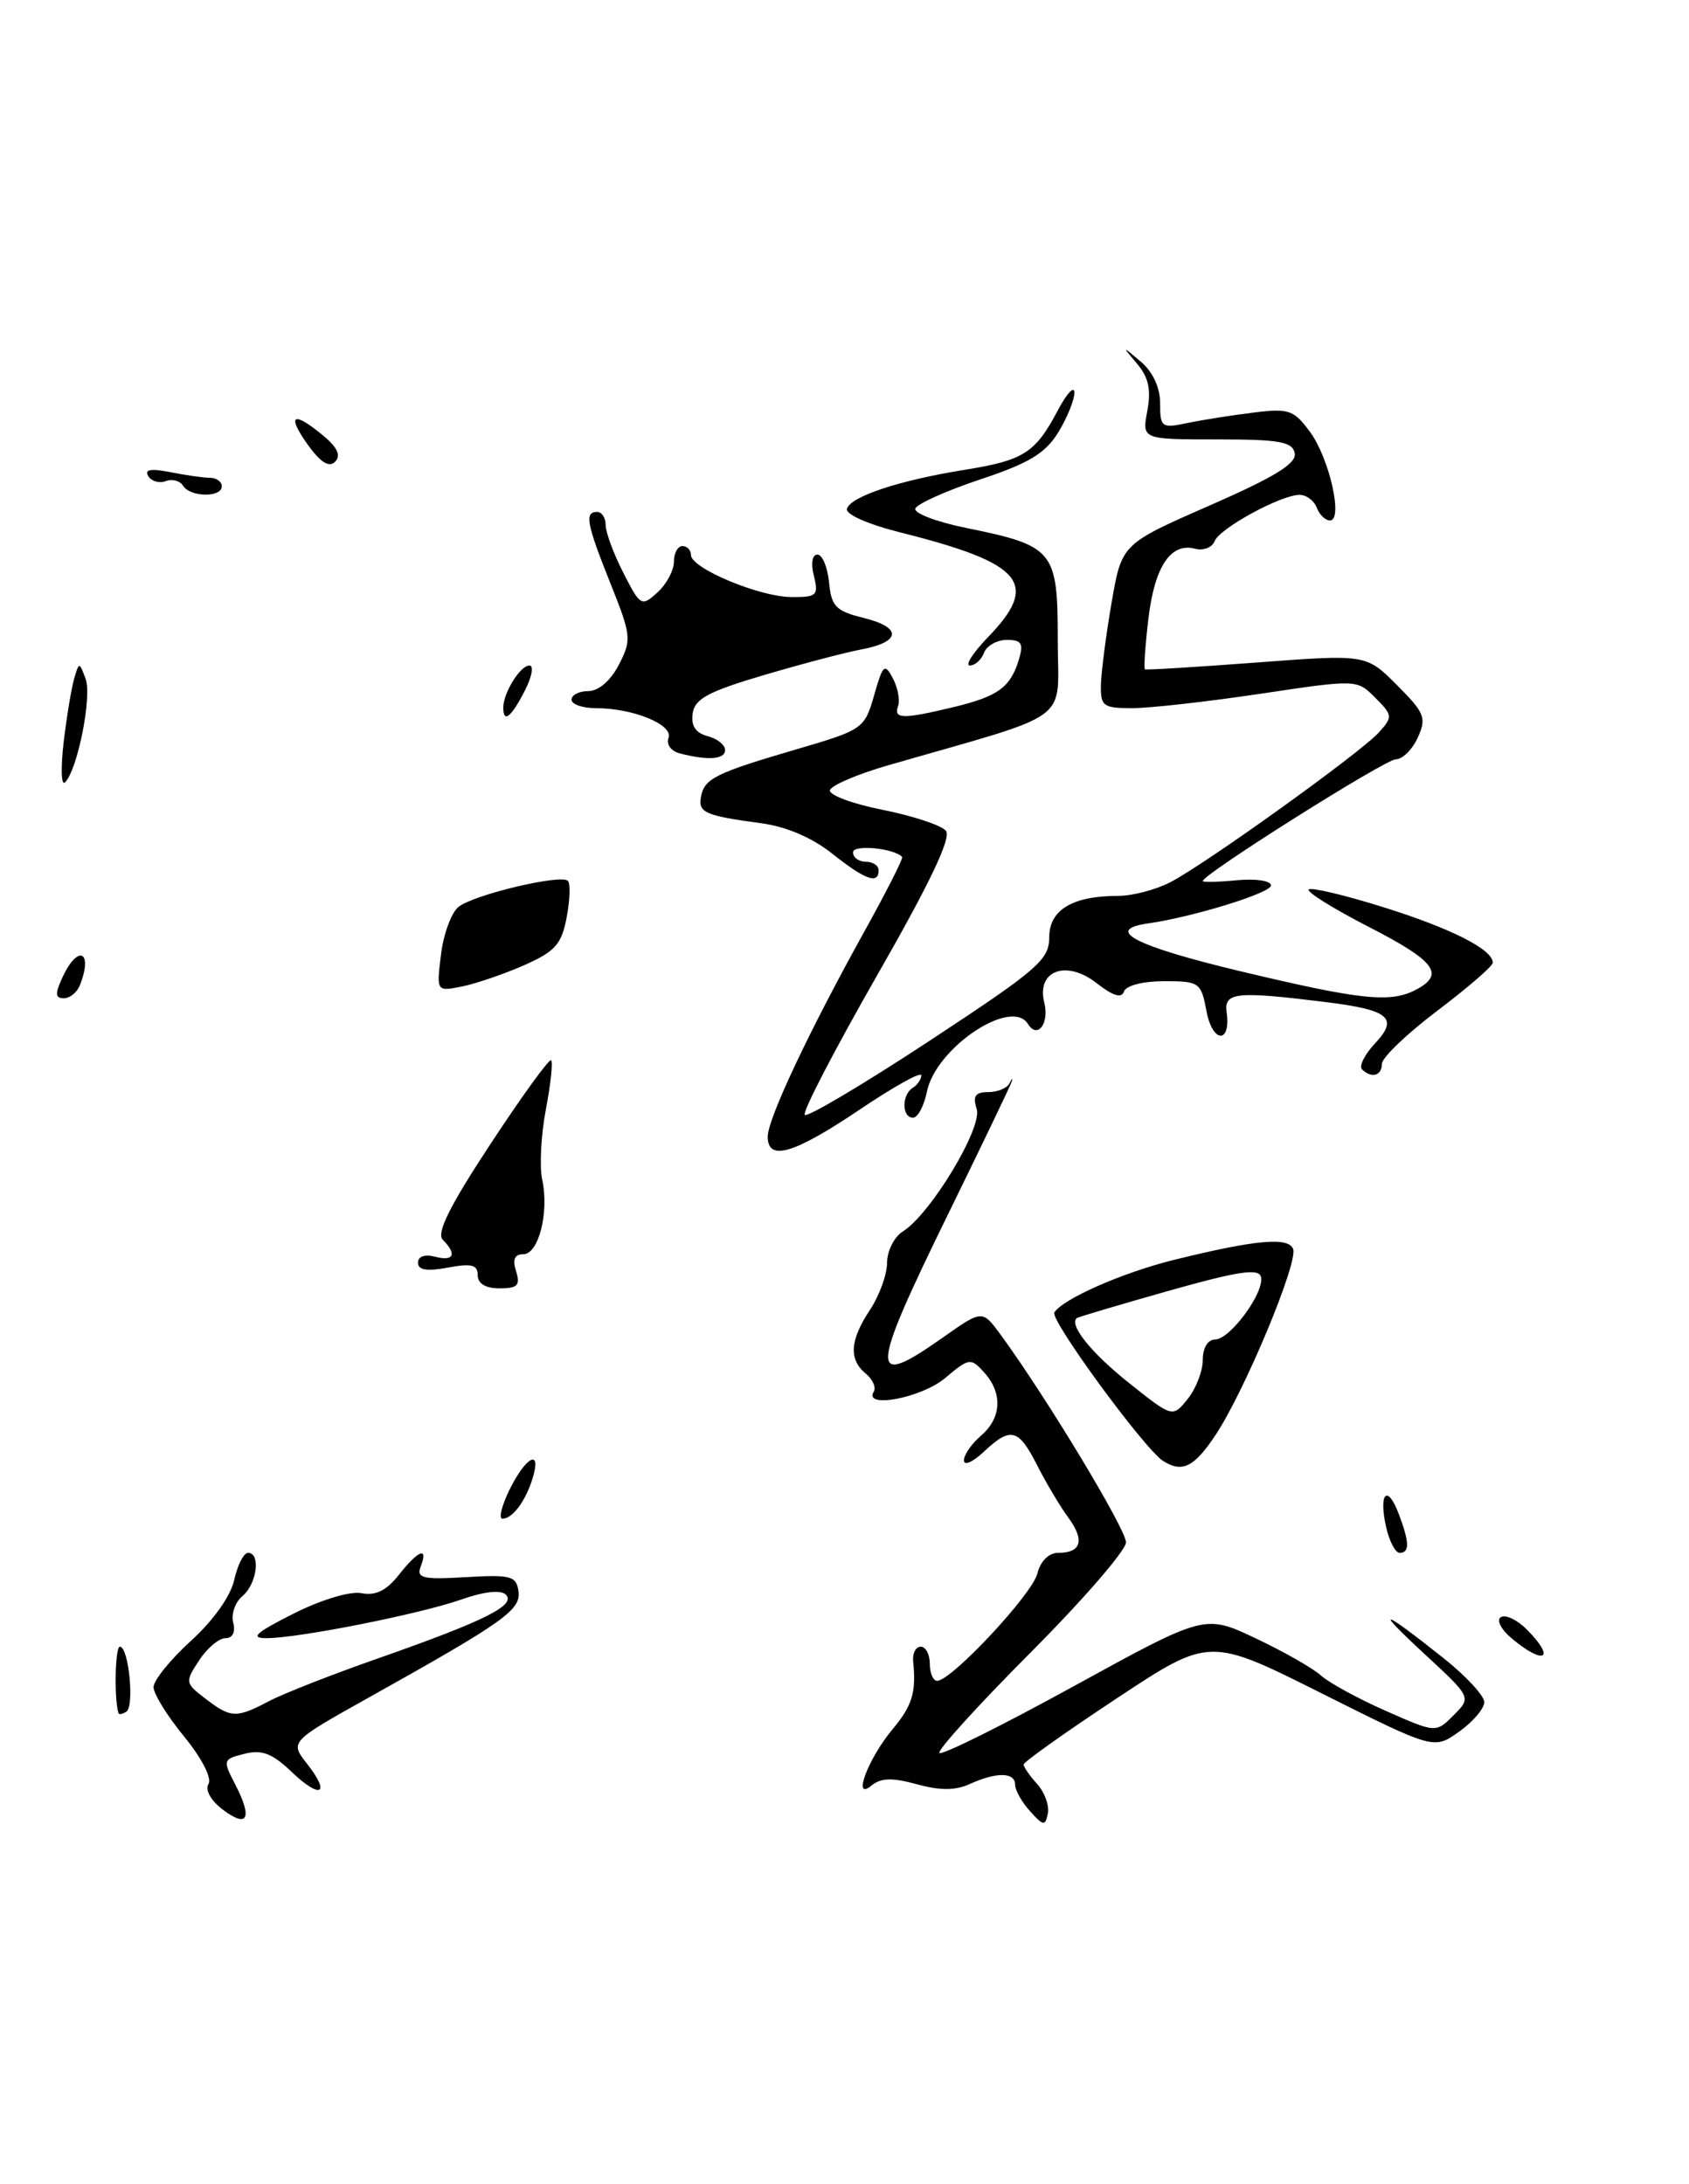<?xml version="1.0" encoding="UTF-8" standalone="no"?>
<!DOCTYPE svg PUBLIC "-//W3C//DTD SVG 1.1//EN" "http://www.w3.org/Graphics/SVG/1.1/DTD/svg11.dtd" >
<svg xmlns="http://www.w3.org/2000/svg" xmlns:xlink="http://www.w3.org/1999/xlink" version="1.1" viewBox="0 0 198 256">
 <g >
 <path fill="currentColor"
d=" M 60.50 149.00 C 60.06 147.61 60.32 147.00 61.35 147.00 C 63.15 147.00 64.39 142.07 63.56 138.25 C 63.23 136.74 63.42 133.06 63.98 130.09 C 64.55 127.11 64.83 124.50 64.61 124.27 C 64.39 124.05 61.20 128.45 57.52 134.05 C 52.70 141.37 51.13 144.53 51.91 145.31 C 53.60 147.00 53.20 147.87 51.00 147.29 C 49.80 146.98 49.00 147.26 49.00 147.99 C 49.00 148.86 50.04 149.03 52.50 148.57 C 55.27 148.05 56.00 148.23 56.00 149.45 C 56.00 150.45 56.92 151.00 58.57 151.00 C 60.68 151.00 61.02 150.65 60.50 149.00 Z  M 61.46 113.12 C 65.09 111.51 65.84 110.67 66.43 107.51 C 66.82 105.47 66.88 103.54 66.57 103.24 C 65.76 102.43 55.54 104.86 53.75 106.29 C 52.92 106.96 51.99 109.46 51.70 111.86 C 51.16 116.22 51.16 116.22 54.17 115.62 C 55.83 115.28 59.10 114.16 61.46 113.12 Z  M 26.11 212.09 C 24.71 211.03 24.02 209.78 24.44 209.09 C 24.86 208.41 23.66 206.07 21.59 203.54 C 19.61 201.13 18.00 198.52 18.00 197.74 C 18.00 196.95 19.97 194.51 22.38 192.32 C 25.01 189.93 27.05 187.06 27.46 185.16 C 27.85 183.42 28.57 182.00 29.08 182.00 C 30.59 182.00 30.12 185.65 28.43 187.06 C 27.57 187.77 27.08 189.18 27.34 190.18 C 27.63 191.29 27.27 192.00 26.43 192.00 C 25.67 192.00 24.28 193.17 23.34 194.61 C 21.68 197.13 21.70 197.27 24.07 199.08 C 27.05 201.38 27.71 201.40 31.50 199.40 C 33.15 198.52 38.99 196.23 44.49 194.31 C 56.85 189.97 60.53 188.13 59.30 186.90 C 58.72 186.32 56.76 186.53 54.14 187.45 C 49.31 189.16 35.00 192.00 31.25 192.00 C 29.27 192.00 29.96 191.37 34.38 189.14 C 37.66 187.49 41.03 186.47 42.38 186.73 C 44.03 187.05 45.31 186.42 46.75 184.59 C 49.05 181.67 50.24 181.21 49.32 183.60 C 48.80 184.97 49.53 185.15 54.61 184.85 C 59.88 184.54 60.53 184.71 60.78 186.50 C 61.08 188.69 59.16 190.06 43.23 198.96 C 33.97 204.14 33.97 204.14 36.00 206.73 C 38.83 210.32 37.57 210.92 34.13 207.62 C 31.92 205.51 30.69 205.04 28.67 205.55 C 26.12 206.19 26.09 206.28 27.59 209.17 C 29.63 213.13 29.04 214.31 26.11 212.09 Z  M 120.75 212.28 C 119.79 211.22 119.00 209.82 119.00 209.17 C 119.00 207.70 116.82 207.67 113.70 209.09 C 112.00 209.87 110.21 209.87 107.47 209.12 C 104.60 208.33 103.26 208.37 102.17 209.27 C 99.86 211.19 101.75 206.12 104.64 202.67 C 106.94 199.92 107.42 198.35 107.05 194.75 C 106.95 193.79 107.35 193.00 107.94 193.00 C 108.52 193.00 109.00 193.90 109.00 195.00 C 109.00 196.10 109.39 197.00 109.86 197.00 C 111.53 197.00 120.99 186.88 121.60 184.45 C 121.97 182.97 122.94 182.00 124.05 182.00 C 126.77 182.00 127.19 180.53 125.24 177.87 C 124.28 176.57 122.64 173.81 121.59 171.75 C 119.39 167.41 118.49 167.19 115.31 170.17 C 114.04 171.37 113.00 171.82 113.00 171.16 C 113.00 170.51 113.90 169.21 115.00 168.27 C 117.42 166.19 117.57 163.29 115.37 160.85 C 113.80 159.12 113.61 159.15 110.79 161.52 C 108.04 163.84 101.18 165.14 102.43 163.11 C 102.73 162.63 102.31 161.67 101.49 160.99 C 99.47 159.32 99.63 157.08 102.00 153.50 C 103.09 151.85 103.99 149.37 103.99 147.99 C 104.00 146.61 104.83 144.96 105.84 144.33 C 109.08 142.31 115.19 132.18 114.50 129.99 C 114.01 128.46 114.33 128.00 115.85 128.00 C 116.94 128.00 118.06 127.54 118.34 126.97 C 118.62 126.41 118.75 126.30 118.62 126.72 C 118.50 127.15 115.16 134.11 111.20 142.19 C 101.90 161.17 101.82 162.90 110.55 156.75 C 115.16 153.50 115.16 153.50 117.33 156.47 C 122.69 163.80 132.00 179.23 132.00 180.77 C 132.00 181.70 126.96 187.52 120.80 193.70 C 114.64 199.88 109.84 205.17 110.13 205.46 C 110.42 205.75 117.54 202.21 125.95 197.59 C 141.24 189.20 141.24 189.20 147.20 192.02 C 150.48 193.57 153.93 195.53 154.86 196.38 C 155.80 197.23 159.21 199.09 162.45 200.52 C 168.33 203.12 168.33 203.12 170.41 201.03 C 172.50 198.94 172.50 198.94 167.00 193.86 C 160.98 188.29 161.86 188.49 169.25 194.36 C 171.86 196.44 174.00 198.75 174.00 199.50 C 174.00 200.25 172.67 201.81 171.05 202.96 C 168.10 205.06 168.10 205.06 154.94 198.47 C 141.78 191.87 141.78 191.87 130.89 199.07 C 124.90 203.03 120.00 206.51 120.00 206.81 C 120.00 207.10 120.71 208.13 121.59 209.10 C 122.46 210.06 123.02 211.61 122.84 212.54 C 122.53 214.05 122.33 214.03 120.75 212.28 Z  M 13.90 200.81 C 13.36 199.23 13.49 193.00 14.05 193.00 C 15.09 193.00 15.78 200.02 14.81 200.62 C 14.36 200.89 13.95 200.98 13.90 200.81 Z  M 177.23 192.04 C 175.97 190.99 175.39 189.87 175.94 189.54 C 176.48 189.20 177.84 189.84 178.96 190.96 C 182.42 194.42 181.08 195.25 177.23 192.04 Z  M 162.48 178.93 C 161.61 174.96 162.64 173.92 163.97 177.43 C 165.24 180.77 165.27 182.00 164.08 182.00 C 163.57 182.00 162.86 180.62 162.48 178.93 Z  M 59.77 174.52 C 61.71 170.64 63.51 169.78 62.44 173.25 C 61.62 175.94 60.08 178.00 58.90 178.00 C 58.43 178.00 58.82 176.44 59.77 174.52 Z  M 136.35 171.23 C 134.17 169.85 123.07 154.69 123.60 153.83 C 124.59 152.24 131.57 149.17 137.56 147.68 C 147.14 145.31 151.04 144.95 151.59 146.38 C 152.20 147.96 145.93 163.00 142.51 168.17 C 140.00 171.96 138.59 172.66 136.35 171.23 Z  M 141.00 159.39 C 141.00 157.98 141.59 157.00 142.43 157.00 C 144.20 157.00 148.26 151.47 147.82 149.66 C 147.57 148.62 145.16 148.99 137.00 151.29 C 131.22 152.93 126.38 154.36 126.23 154.49 C 125.28 155.27 127.93 158.57 132.34 162.08 C 137.46 166.16 137.46 166.16 139.23 163.97 C 140.20 162.76 141.00 160.70 141.00 159.39 Z  M 90.00 133.22 C 90.00 131.13 94.82 120.90 101.37 109.10 C 103.93 104.48 105.91 100.58 105.76 100.43 C 104.73 99.40 100.00 98.96 100.00 99.89 C 100.00 100.50 100.67 101.00 101.50 101.00 C 102.33 101.00 103.00 101.45 103.00 102.00 C 103.00 103.69 101.44 103.13 97.56 100.05 C 95.19 98.17 92.16 96.87 89.18 96.48 C 82.64 95.60 81.81 95.23 82.18 93.36 C 82.59 91.24 83.86 90.61 93.41 87.81 C 101.16 85.54 101.35 85.41 102.47 81.50 C 103.50 77.88 103.71 77.69 104.67 79.50 C 105.25 80.60 105.53 82.06 105.28 82.75 C 104.73 84.29 105.82 84.31 111.81 82.87 C 117.03 81.61 118.47 80.55 119.46 77.25 C 120.01 75.42 119.75 75.00 118.04 75.00 C 116.88 75.00 115.68 75.67 115.36 76.50 C 115.05 77.33 114.30 78.00 113.70 78.00 C 113.10 78.00 114.05 76.52 115.80 74.70 C 121.93 68.38 119.97 66.03 105.61 62.42 C 101.71 61.44 99.07 60.27 99.29 59.62 C 99.76 58.17 105.46 56.29 113.12 55.06 C 120.02 53.95 121.38 53.08 124.02 48.07 C 125.06 46.11 125.93 45.17 125.95 46.00 C 125.97 46.83 125.13 48.91 124.08 50.64 C 122.56 53.13 120.66 54.28 114.89 56.20 C 110.90 57.53 107.48 59.07 107.30 59.61 C 107.12 60.15 109.79 61.17 113.23 61.87 C 123.56 63.97 124.00 64.51 124.00 74.98 C 124.00 84.95 126.19 83.33 104.07 89.71 C 100.54 90.73 97.49 92.03 97.30 92.60 C 97.11 93.16 99.88 94.20 103.44 94.91 C 107.01 95.62 110.36 96.73 110.89 97.37 C 111.55 98.17 109.03 103.48 102.82 114.32 C 97.85 123.01 94.03 130.36 94.34 130.67 C 94.65 130.98 101.22 127.08 108.95 122.00 C 121.68 113.63 123.00 112.49 123.00 109.86 C 123.00 106.63 125.73 105.00 131.11 105.00 C 132.76 105.00 135.50 104.28 137.20 103.40 C 141.38 101.23 159.46 88.25 161.64 85.85 C 163.29 84.02 163.27 83.83 161.22 81.78 C 159.07 79.62 159.07 79.62 147.77 81.31 C 141.55 82.24 134.79 83.00 132.73 83.00 C 129.31 83.00 129.01 82.77 129.06 80.25 C 129.10 78.74 129.66 74.41 130.31 70.63 C 131.50 63.76 131.50 63.76 141.80 59.25 C 149.43 55.91 152.02 54.32 151.78 53.12 C 151.52 51.77 149.99 51.50 142.67 51.50 C 133.87 51.50 133.87 51.50 134.50 48.15 C 134.96 45.69 134.65 44.23 133.31 42.65 C 131.50 40.50 131.50 40.50 133.75 42.40 C 135.15 43.59 136.00 45.43 136.00 47.28 C 136.00 50.10 136.16 50.22 139.25 49.57 C 141.04 49.20 144.53 48.65 147.00 48.35 C 151.09 47.84 151.69 48.05 153.59 50.65 C 155.86 53.76 157.48 61.00 155.91 61.00 C 155.37 61.00 154.68 60.33 154.36 59.50 C 154.05 58.68 153.14 58.00 152.35 58.00 C 150.16 58.00 142.97 61.92 142.39 63.43 C 142.10 64.17 141.07 64.57 140.08 64.31 C 137.23 63.57 135.34 66.42 134.62 72.57 C 134.25 75.71 134.07 78.36 134.22 78.45 C 134.38 78.54 140.27 78.18 147.32 77.65 C 160.15 76.68 160.15 76.68 163.76 80.29 C 167.02 83.56 167.26 84.14 166.20 86.45 C 165.57 87.85 164.40 89.00 163.62 89.00 C 162.38 89.00 141.00 102.48 141.00 103.26 C 141.00 103.42 142.80 103.38 145.00 103.17 C 147.24 102.96 149.00 103.23 149.00 103.78 C 149.00 104.66 139.85 107.48 134.58 108.23 C 129.37 108.97 133.04 110.87 145.31 113.81 C 159.62 117.23 163.04 117.59 166.07 115.96 C 169.41 114.17 168.22 112.62 160.45 108.63 C 156.30 106.50 153.14 104.53 153.42 104.25 C 153.70 103.97 157.65 104.91 162.21 106.34 C 170.14 108.82 175.00 111.29 175.00 112.83 C 175.00 113.23 172.07 115.76 168.50 118.46 C 164.93 121.16 162.00 123.96 162.00 124.69 C 162.00 126.09 160.76 126.43 159.66 125.32 C 159.29 124.95 159.99 123.58 161.21 122.27 C 163.98 119.33 162.85 118.37 155.51 117.46 C 144.88 116.14 143.47 116.29 143.80 118.66 C 144.31 122.38 142.14 122.26 141.44 118.53 C 140.80 115.14 140.61 115.00 136.47 115.00 C 133.99 115.00 132.00 115.51 131.76 116.21 C 131.49 117.04 130.47 116.73 128.57 115.24 C 125.01 112.44 121.47 113.75 122.42 117.52 C 123.03 119.96 121.62 121.81 120.51 120.02 C 118.56 116.87 109.69 122.82 108.66 127.96 C 108.32 129.63 107.59 131.00 107.03 131.00 C 105.71 131.00 105.69 128.31 107.00 127.50 C 107.55 127.16 108.00 126.50 108.00 126.03 C 108.00 125.56 104.74 127.38 100.75 130.07 C 93.05 135.25 90.00 136.15 90.00 133.22 Z  M 7.34 114.51 C 9.13 110.66 10.92 111.45 9.39 115.42 C 9.06 116.29 8.20 117.00 7.49 117.00 C 6.46 117.00 6.43 116.48 7.34 114.51 Z  M 7.46 87.00 C 7.82 83.97 8.38 80.61 8.70 79.52 C 9.28 77.56 9.29 77.56 10.04 79.57 C 10.80 81.65 9.09 90.25 7.62 91.70 C 7.18 92.14 7.11 90.03 7.46 87.00 Z  M 79.68 88.30 C 78.66 88.03 78.08 87.23 78.37 86.49 C 78.96 84.94 74.22 83.00 69.85 83.00 C 68.28 83.00 67.00 82.55 67.00 82.00 C 67.00 81.45 67.89 81.00 68.97 81.00 C 70.17 81.00 71.58 79.78 72.55 77.91 C 74.06 74.98 74.01 74.50 71.57 68.40 C 68.75 61.36 68.50 60.00 70.00 60.00 C 70.55 60.00 71.00 60.69 71.00 61.54 C 71.00 62.39 71.93 64.90 73.07 67.13 C 75.07 71.05 75.20 71.13 77.07 69.44 C 78.13 68.48 79.00 66.86 79.00 65.85 C 79.00 64.83 79.45 64.00 80.00 64.00 C 80.55 64.00 81.00 64.47 81.00 65.05 C 81.00 66.60 89.00 69.95 92.77 69.98 C 95.76 70.00 95.98 69.79 95.41 67.50 C 95.04 66.03 95.21 65.00 95.83 65.00 C 96.40 65.00 97.01 66.46 97.19 68.25 C 97.46 71.09 97.98 71.62 101.27 72.43 C 105.79 73.55 105.63 75.25 100.92 76.13 C 99.04 76.48 93.90 77.84 89.50 79.14 C 83.03 81.05 81.44 81.91 81.20 83.62 C 80.99 85.07 81.55 85.91 82.95 86.28 C 84.08 86.57 85.00 87.30 85.00 87.91 C 85.00 89.01 83.01 89.16 79.68 88.30 Z  M 59.00 82.93 C 59.00 81.21 60.99 78.00 62.06 78.00 C 62.61 78.00 62.35 79.35 61.50 81.00 C 59.90 84.10 59.00 84.79 59.00 82.93 Z  M 21.46 56.93 C 21.09 56.34 20.18 56.10 19.43 56.39 C 18.68 56.68 17.75 56.41 17.38 55.80 C 16.90 55.02 17.68 54.89 19.97 55.34 C 21.77 55.70 23.87 56.00 24.62 56.00 C 25.38 56.00 26.00 56.45 26.00 57.00 C 26.00 58.34 22.29 58.28 21.46 56.93 Z  M 36.05 52.08 C 33.56 48.57 34.37 48.13 37.91 51.07 C 39.57 52.46 40.00 53.40 39.28 54.12 C 38.57 54.83 37.57 54.20 36.05 52.08 Z "/>
</g>
</svg>